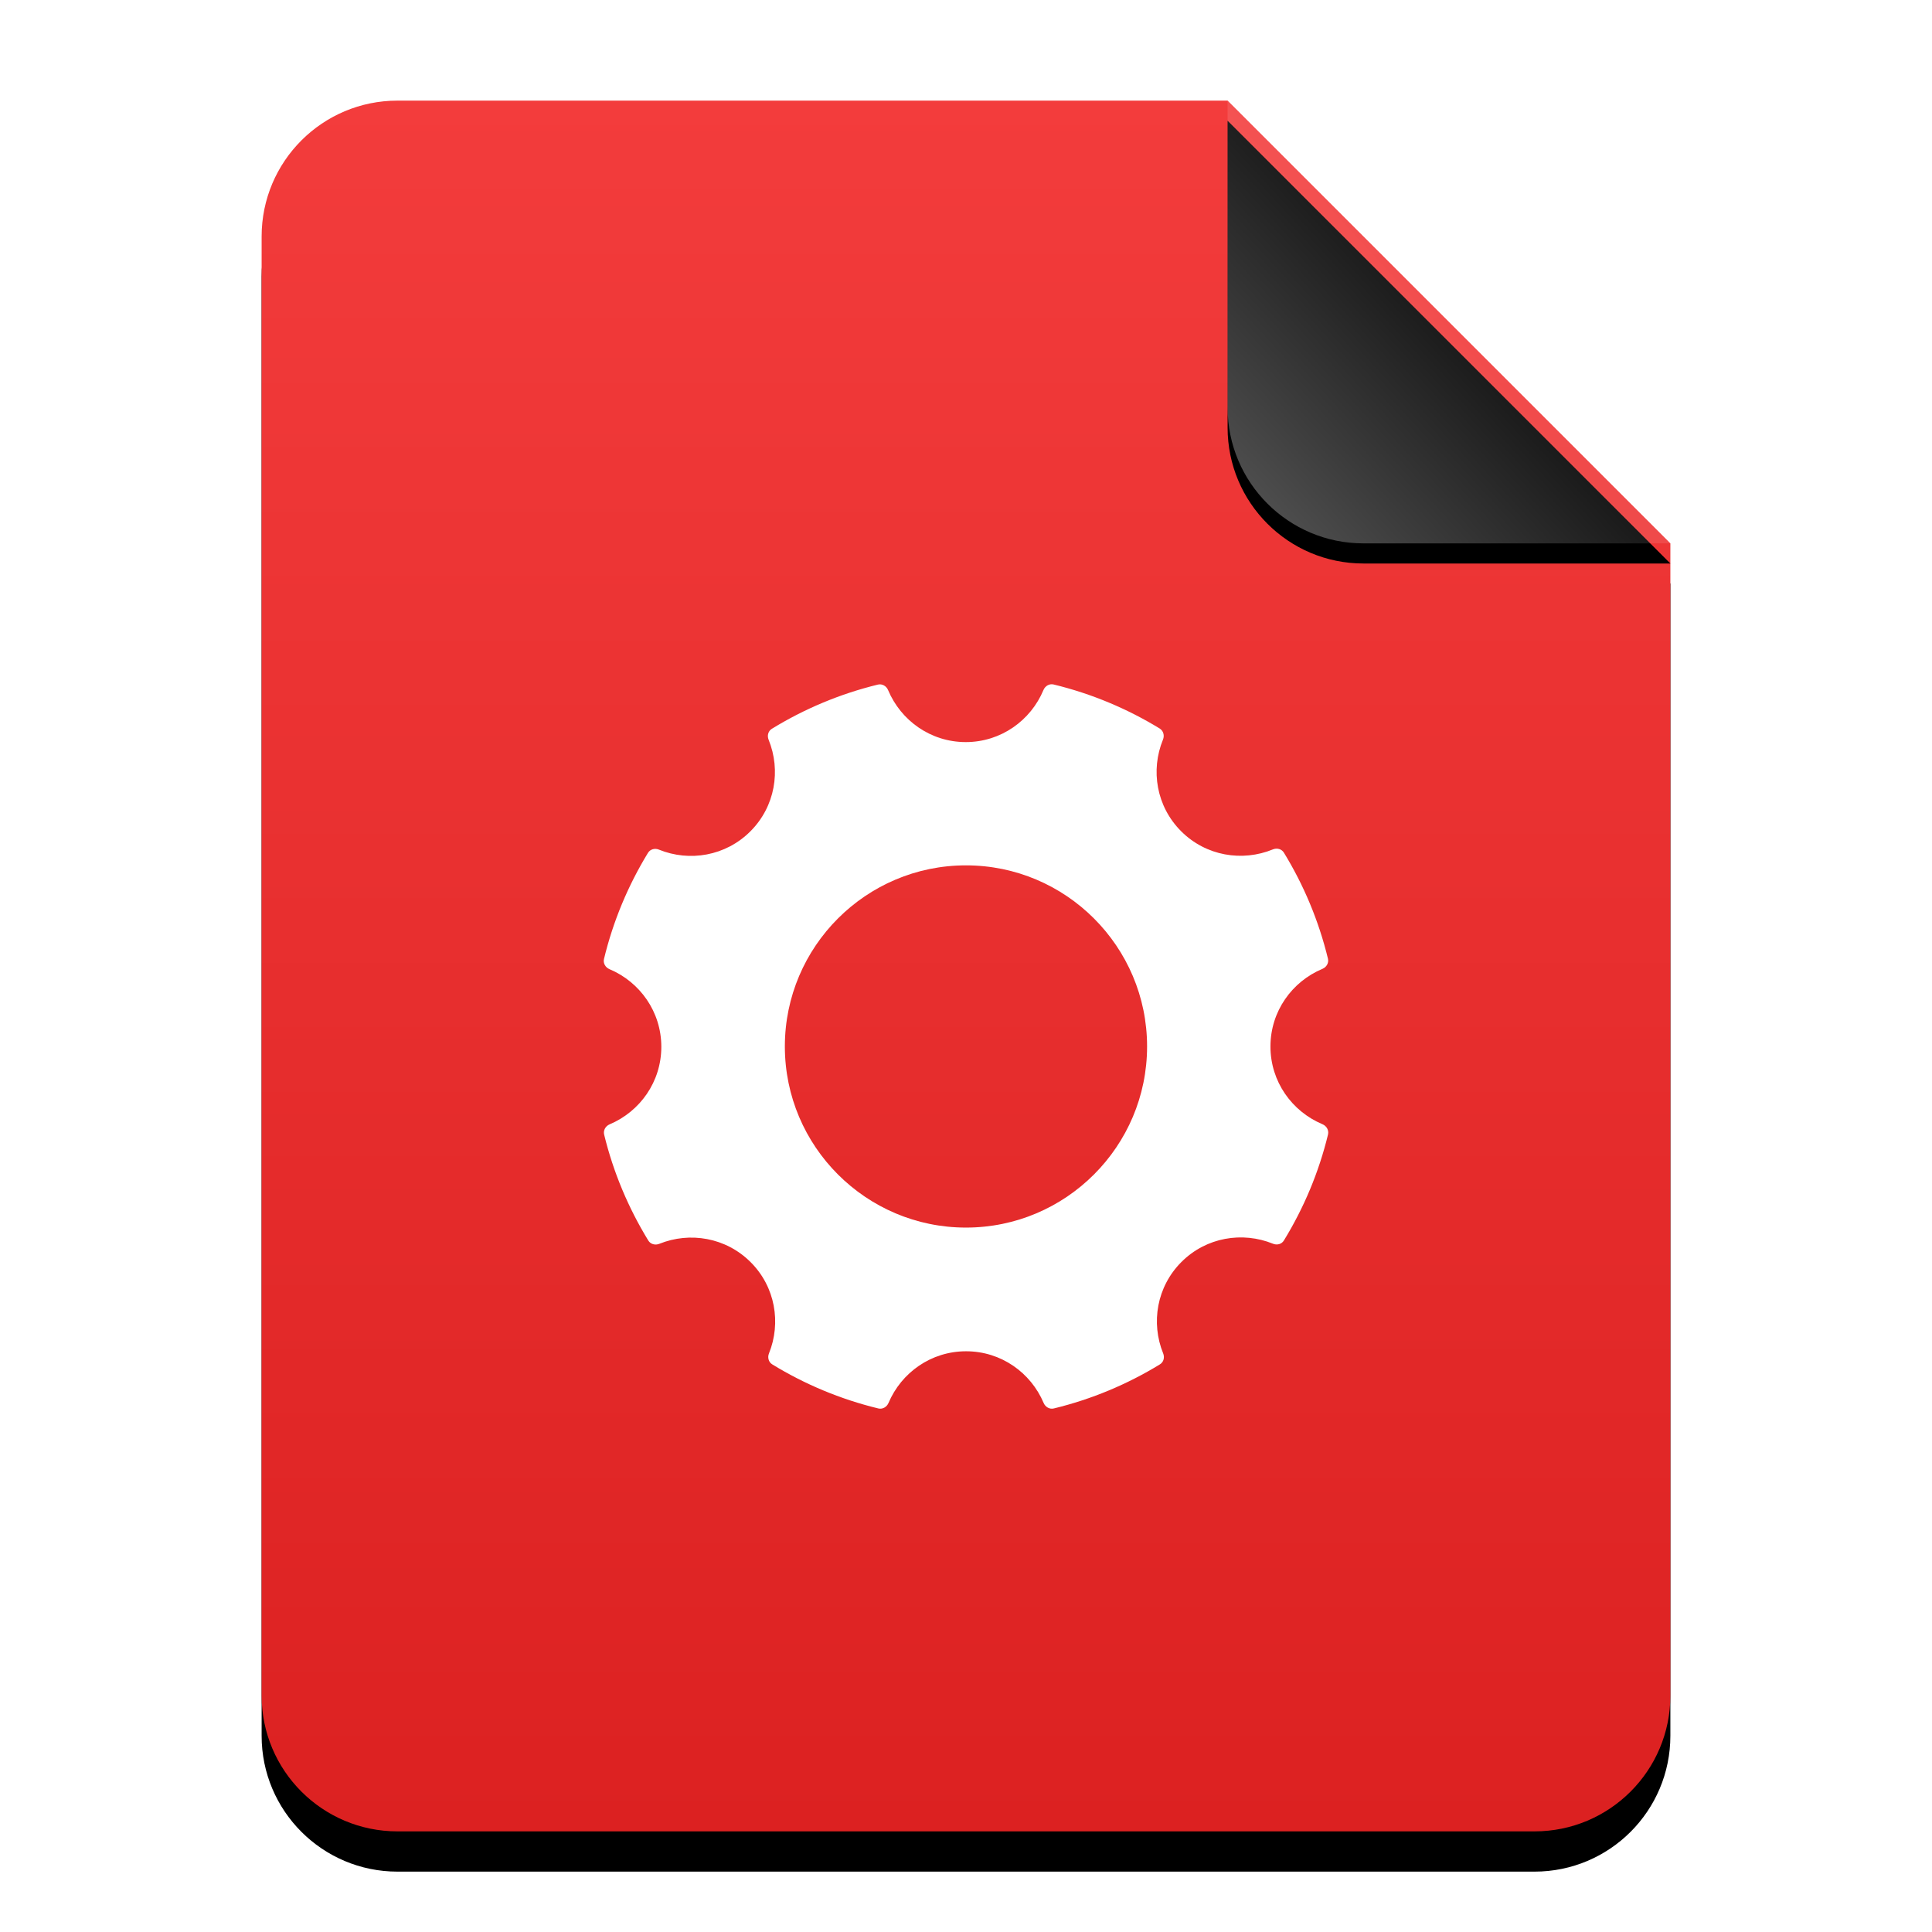<?xml version="1.0" encoding="UTF-8"?>
<svg width="96px" height="96px" viewBox="0 0 96 96" version="1.1" xmlns="http://www.w3.org/2000/svg" xmlns:xlink="http://www.w3.org/1999/xlink">
    <title>mimetypes/96/opera-widget</title>
    <defs>
        <linearGradient x1="50%" y1="0%" x2="50%" y2="100%" id="linearGradient-1">
            <stop stop-color="#F33C3C" offset="0%"></stop>
            <stop stop-color="#DC2121" offset="99.628%"></stop>
        </linearGradient>
        <path d="M48,0 L70,22 L70,6.703 C70,6.718 70,6.734 70,6.75 L70,79.25 C70,82.978 66.978,86 63.25,86 L6.75,86 C3.022,86 4.56538782e-16,82.978 0,79.25 L0,6.75 C-4.56538782e-16,3.022 3.022,6.84808173e-16 6.75,0 L48,0 Z" id="path-2"></path>
        <filter x="-14.3%" y="-9.3%" width="128.6%" height="123.3%" filterUnits="objectBoundingBox" id="filter-3">
            <feOffset dx="0" dy="2" in="SourceAlpha" result="shadowOffsetOuter1"></feOffset>
            <feGaussianBlur stdDeviation="3" in="shadowOffsetOuter1" result="shadowBlurOuter1"></feGaussianBlur>
            <feColorMatrix values="0 0 0 0 0.662   0 0 0 0 0   0 0 0 0 0  0 0 0 0.5 0" type="matrix" in="shadowBlurOuter1"></feColorMatrix>
        </filter>
        <linearGradient x1="50%" y1="50%" x2="7.994%" y2="88.889%" id="linearGradient-4">
            <stop stop-color="#FFFFFF" stop-opacity="0.1" offset="0%"></stop>
            <stop stop-color="#FFFFFF" stop-opacity="0.3" offset="100%"></stop>
        </linearGradient>
        <path d="M47.999,0 L70,22 L54.749,22 C51.021,22 47.999,18.978 47.999,15.25 L47.999,0 L47.999,0 Z" id="path-5"></path>
        <filter x="-15.9%" y="-11.4%" width="131.8%" height="131.8%" filterUnits="objectBoundingBox" id="filter-6">
            <feOffset dx="0" dy="1" in="SourceAlpha" result="shadowOffsetOuter1"></feOffset>
            <feGaussianBlur stdDeviation="1" in="shadowOffsetOuter1" result="shadowBlurOuter1"></feGaussianBlur>
            <feComposite in="shadowBlurOuter1" in2="SourceAlpha" operator="out" result="shadowBlurOuter1"></feComposite>
            <feColorMatrix values="0 0 0 0 0   0 0 0 0 0   0 0 0 0 0  0 0 0 0.05 0" type="matrix" in="shadowBlurOuter1"></feColorMatrix>
        </filter>
    </defs>
    <g id="mimetypes/96/opera-widget" stroke="none" stroke-width="1" fill="none" fill-rule="evenodd">
        <g id="编组-2" transform="translate(13, 5)">
            <g id="蒙版">
                <use fill="black" fill-opacity="1" filter="url(#filter-3)" xlink:href="#path-2"></use>
                <use fill="url(#linearGradient-1)" fill-rule="evenodd" xlink:href="#path-2"></use>
            </g>
            <g id="折角">
                <use fill="black" fill-opacity="1" filter="url(#filter-6)" xlink:href="#path-5"></use>
                <use fill="url(#linearGradient-4)" fill-rule="evenodd" xlink:href="#path-5"></use>
            </g>
        </g>
        <path d="M65.71,55.861 C64.195,55.225 63.128,53.744 63.128,52.001 C63.128,50.255 64.198,48.774 65.713,48.141 C65.913,48.057 66.037,47.848 65.985,47.635 C65.527,45.75 64.782,43.978 63.797,42.369 C63.684,42.183 63.45,42.122 63.247,42.207 C61.727,42.829 59.924,42.538 58.69,41.304 C57.456,40.07 57.165,38.27 57.788,36.75 C57.87,36.55 57.811,36.316 57.626,36.2 C56.013,35.215 54.242,34.469 52.357,34.012 C52.143,33.96 51.935,34.084 51.85,34.284 C51.218,35.801 49.734,36.874 47.988,36.874 C46.245,36.874 44.764,35.804 44.128,34.289 C44.044,34.089 43.835,33.965 43.622,34.017 C41.737,34.477 39.963,35.225 38.353,36.213 C38.168,36.326 38.111,36.557 38.191,36.755 C38.811,38.275 38.52,40.075 37.286,41.309 C36.054,42.541 34.257,42.834 32.74,42.217 C32.539,42.135 32.31,42.194 32.197,42.379 C31.213,43.991 30.467,45.765 30.012,47.65 C29.96,47.861 30.084,48.072 30.284,48.157 C31.794,48.792 32.861,50.273 32.861,52.014 C32.861,53.755 31.799,55.231 30.292,55.868 C30.091,55.953 29.968,56.161 30.019,56.375 C30.477,58.26 31.228,60.031 32.215,61.644 C32.328,61.826 32.557,61.885 32.758,61.806 C34.275,61.191 36.07,61.487 37.299,62.716 C38.528,63.942 38.821,65.737 38.209,67.252 C38.129,67.452 38.189,67.681 38.371,67.794 C39.983,68.782 41.758,69.527 43.643,69.985 C43.853,70.037 44.064,69.913 44.149,69.713 C44.787,68.206 46.265,67.144 48.004,67.144 C49.744,67.144 51.22,68.206 51.858,69.713 C51.943,69.913 52.151,70.037 52.365,69.985 C54.249,69.527 56.024,68.782 57.636,67.794 C57.821,67.681 57.878,67.452 57.798,67.252 C57.181,65.735 57.474,63.937 58.706,62.706 C59.937,61.474 61.737,61.183 63.254,61.8 C63.455,61.883 63.684,61.824 63.797,61.638 C64.784,60.026 65.533,58.255 65.99,56.367 C66.037,56.154 65.913,55.945 65.71,55.861 L65.71,55.861 Z M47.998,60.998 C43.036,60.998 38.999,56.961 38.999,51.998 C38.999,47.036 43.036,42.999 47.998,42.999 C52.961,42.999 56.998,47.036 56.998,51.998 C56.998,56.961 52.961,60.998 47.998,60.998 L47.998,60.998 Z" id="path14736" fill="#FFFFFF"></path>
    </g>
</svg>